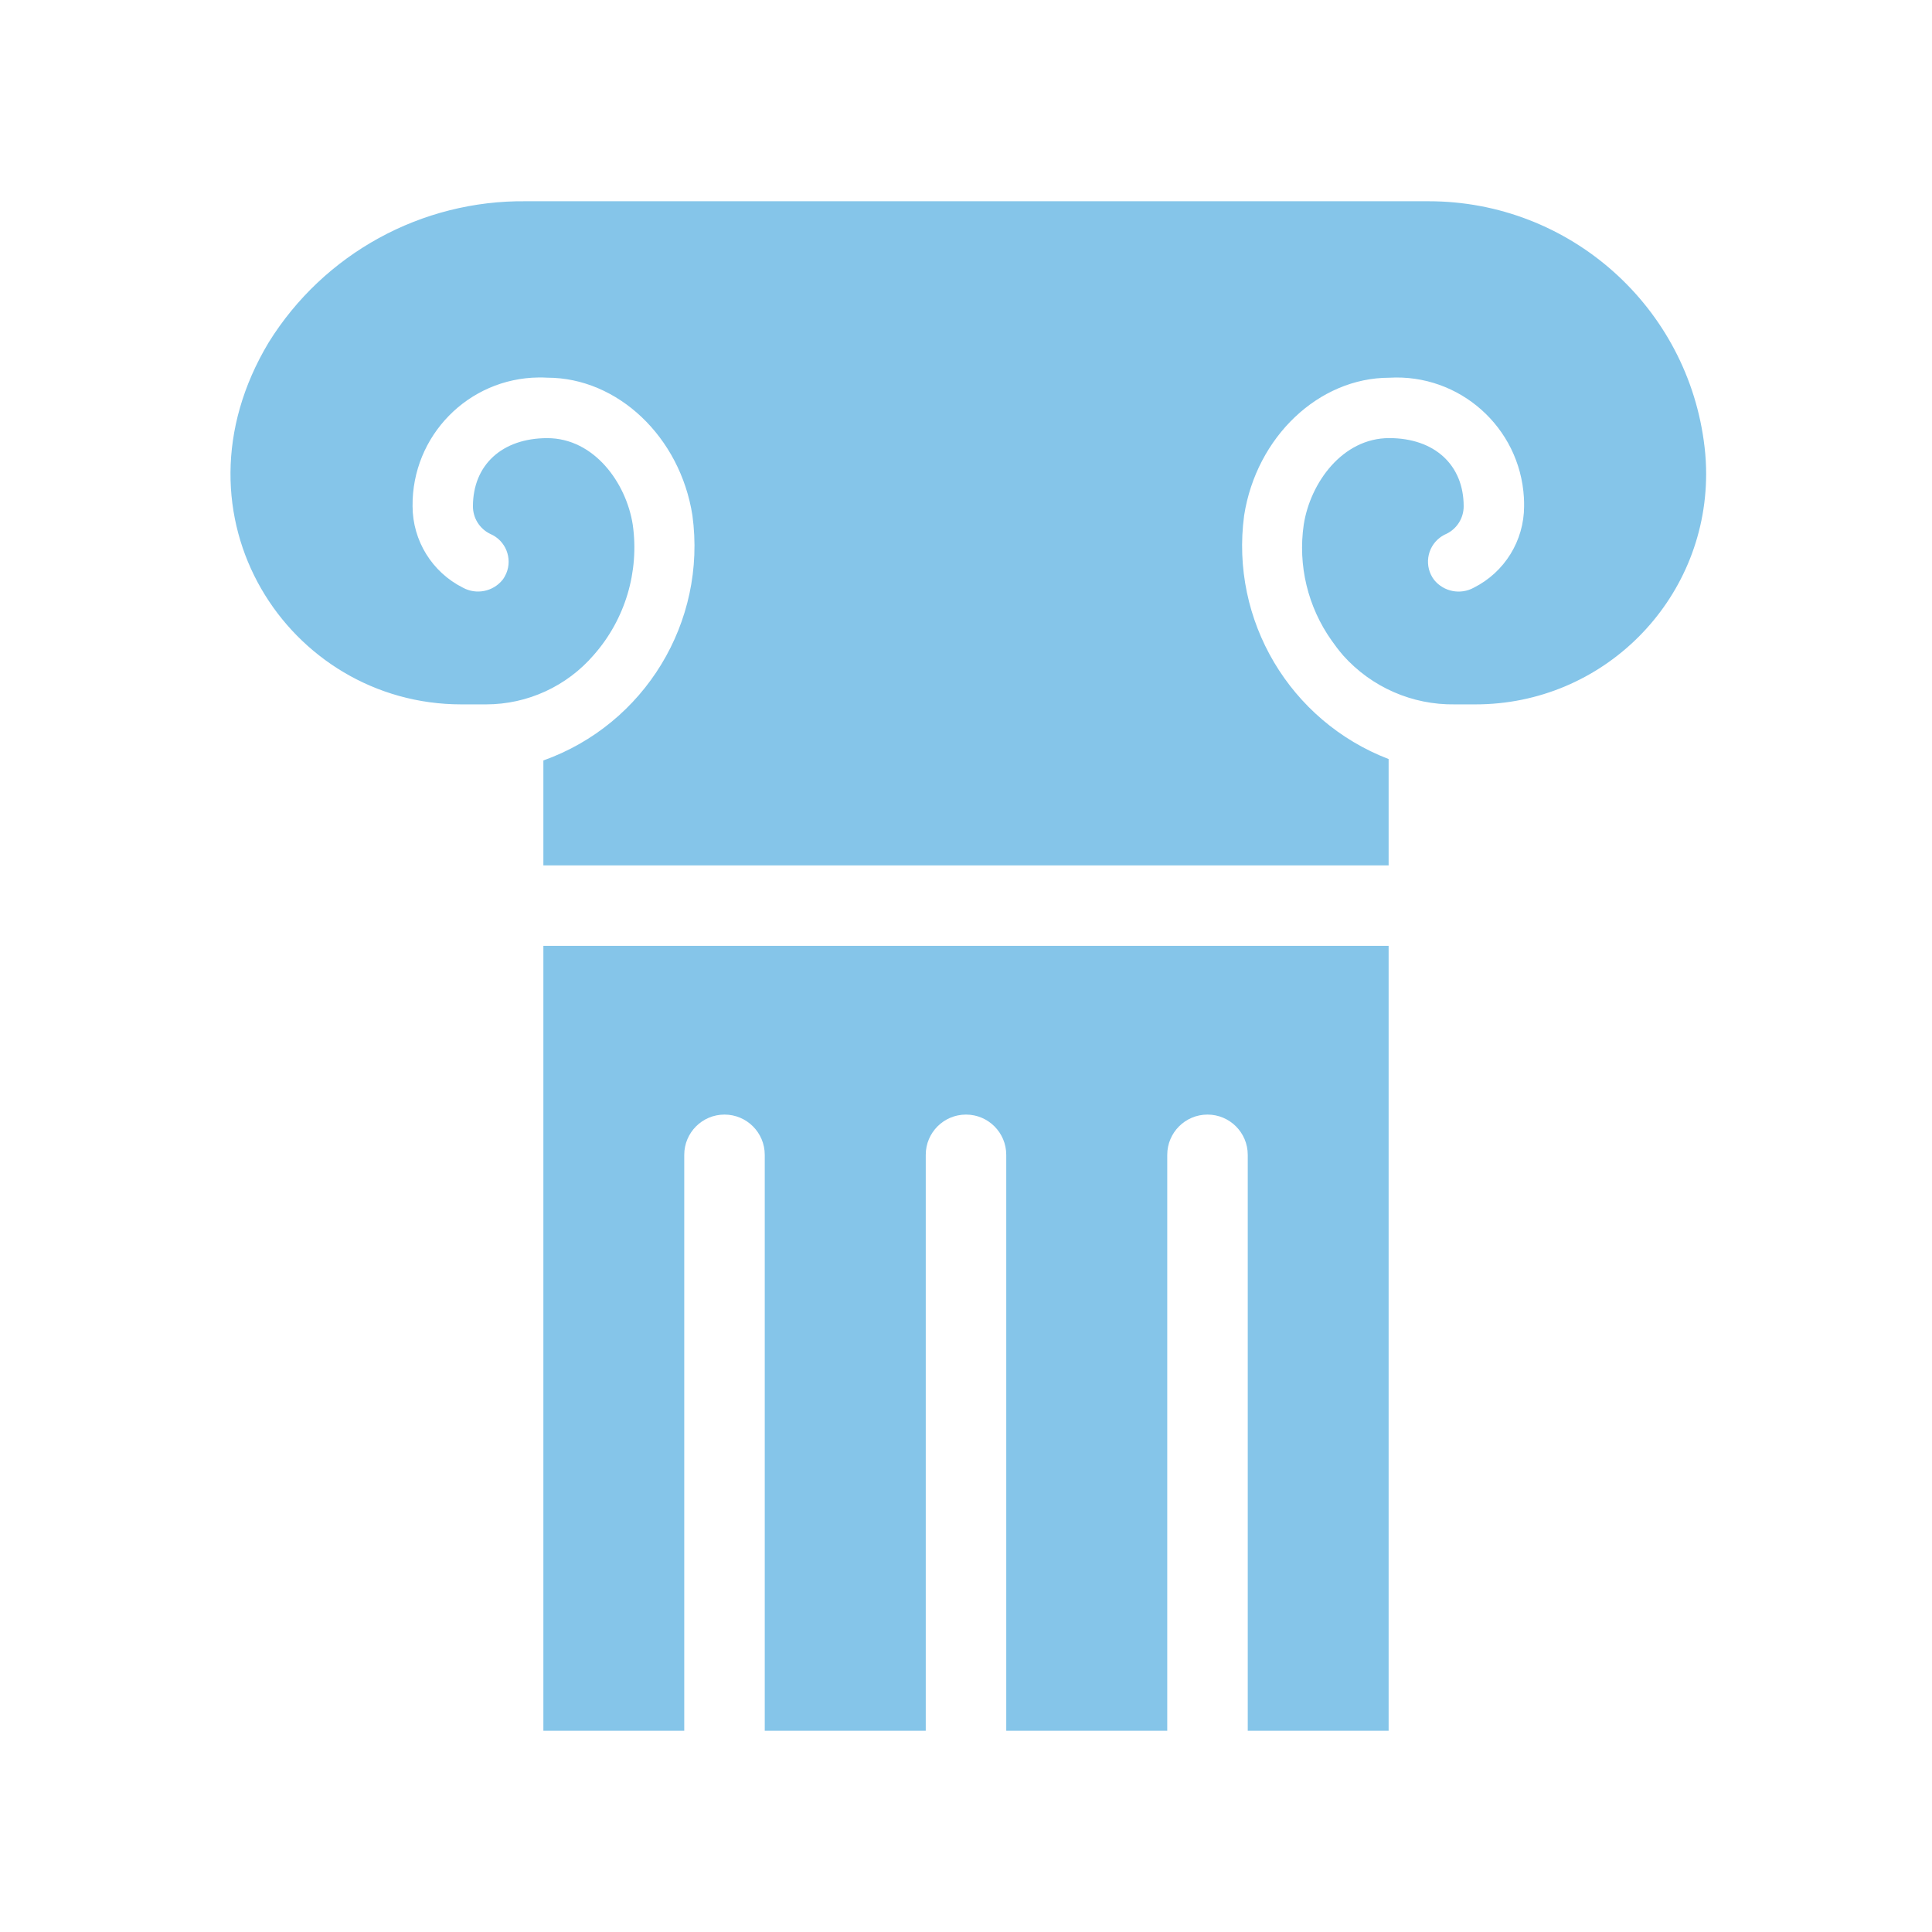 <svg width="96" height="96" xmlns="http://www.w3.org/2000/svg" xmlns:xlink="http://www.w3.org/1999/xlink" overflow="hidden"><defs><clipPath id="clip0"><rect x="832" y="591" width="96" height="96"/></clipPath></defs><g clip-path="url(#clip0)" transform="translate(-832 -591)"><path d="M859 638 859 677 866 677 866 648.383C866 647.278 866.895 646.383 868 646.383 869.105 646.383 870 647.278 870 648.383L870 677 878 677 878 648.383C878 647.278 878.895 646.383 880 646.383 881.105 646.383 882 647.278 882 648.383L882 677 890 677 890 648.383C890 647.278 890.895 646.383 892 646.383 893.105 646.383 894 647.278 894 648.383L894 677 901 677 901 638Z" fill="#85C5E9"/><path d="M916.7 613.221 916.7 613.221C915.898 606.254 909.997 600.997 902.984 601L858.141 601C852.942 600.94 848.09 603.602 845.348 608.019 840.169 616.655 846.347 626 854.919 626L856.152 626C858.209 626 860.164 625.103 861.505 623.544L861.505 623.544C863.065 621.773 863.773 619.408 863.441 617.071 863.115 614.985 861.516 612.771 859.194 612.771 856.95 612.771 855.5 614.101 855.5 616.159 855.499 616.744 855.835 617.278 856.363 617.531 857.125 617.857 857.478 618.738 857.153 619.5 857.104 619.612 857.043 619.719 856.969 619.816 856.491 620.402 855.663 620.564 855 620.2 853.47 619.431 852.504 617.867 852.5 616.155 852.463 612.658 855.268 609.794 858.765 609.757 858.908 609.755 859.051 609.759 859.194 609.767 862.694 609.767 865.794 612.707 866.405 616.605 867.126 621.906 864.037 626.987 859 628.787L859 634 901 634 901 628.717C896.092 626.83 893.121 621.82 893.821 616.608 894.431 612.708 897.531 609.769 901.032 609.769 904.523 609.566 907.518 612.231 907.722 615.722 907.73 615.867 907.734 616.012 907.732 616.157 907.728 617.869 906.762 619.433 905.232 620.202 904.567 620.567 903.737 620.403 903.26 619.814 902.76 619.154 902.89 618.213 903.55 617.713 903.647 617.639 903.753 617.577 903.866 617.529 904.394 617.276 904.73 616.742 904.729 616.157 904.729 614.099 903.278 612.769 901.029 612.769 898.707 612.769 897.108 614.985 896.782 617.069 896.487 619.094 896.983 621.155 898.166 622.825 898.338 623.073 898.522 623.313 898.719 623.542L898.749 623.578C900.158 625.149 902.178 626.032 904.288 626L905.308 626C911.635 626.007 916.77 620.884 916.777 614.557 916.777 614.11 916.752 613.664 916.7 613.221Z" fill="#85C5E9"/></g></svg>